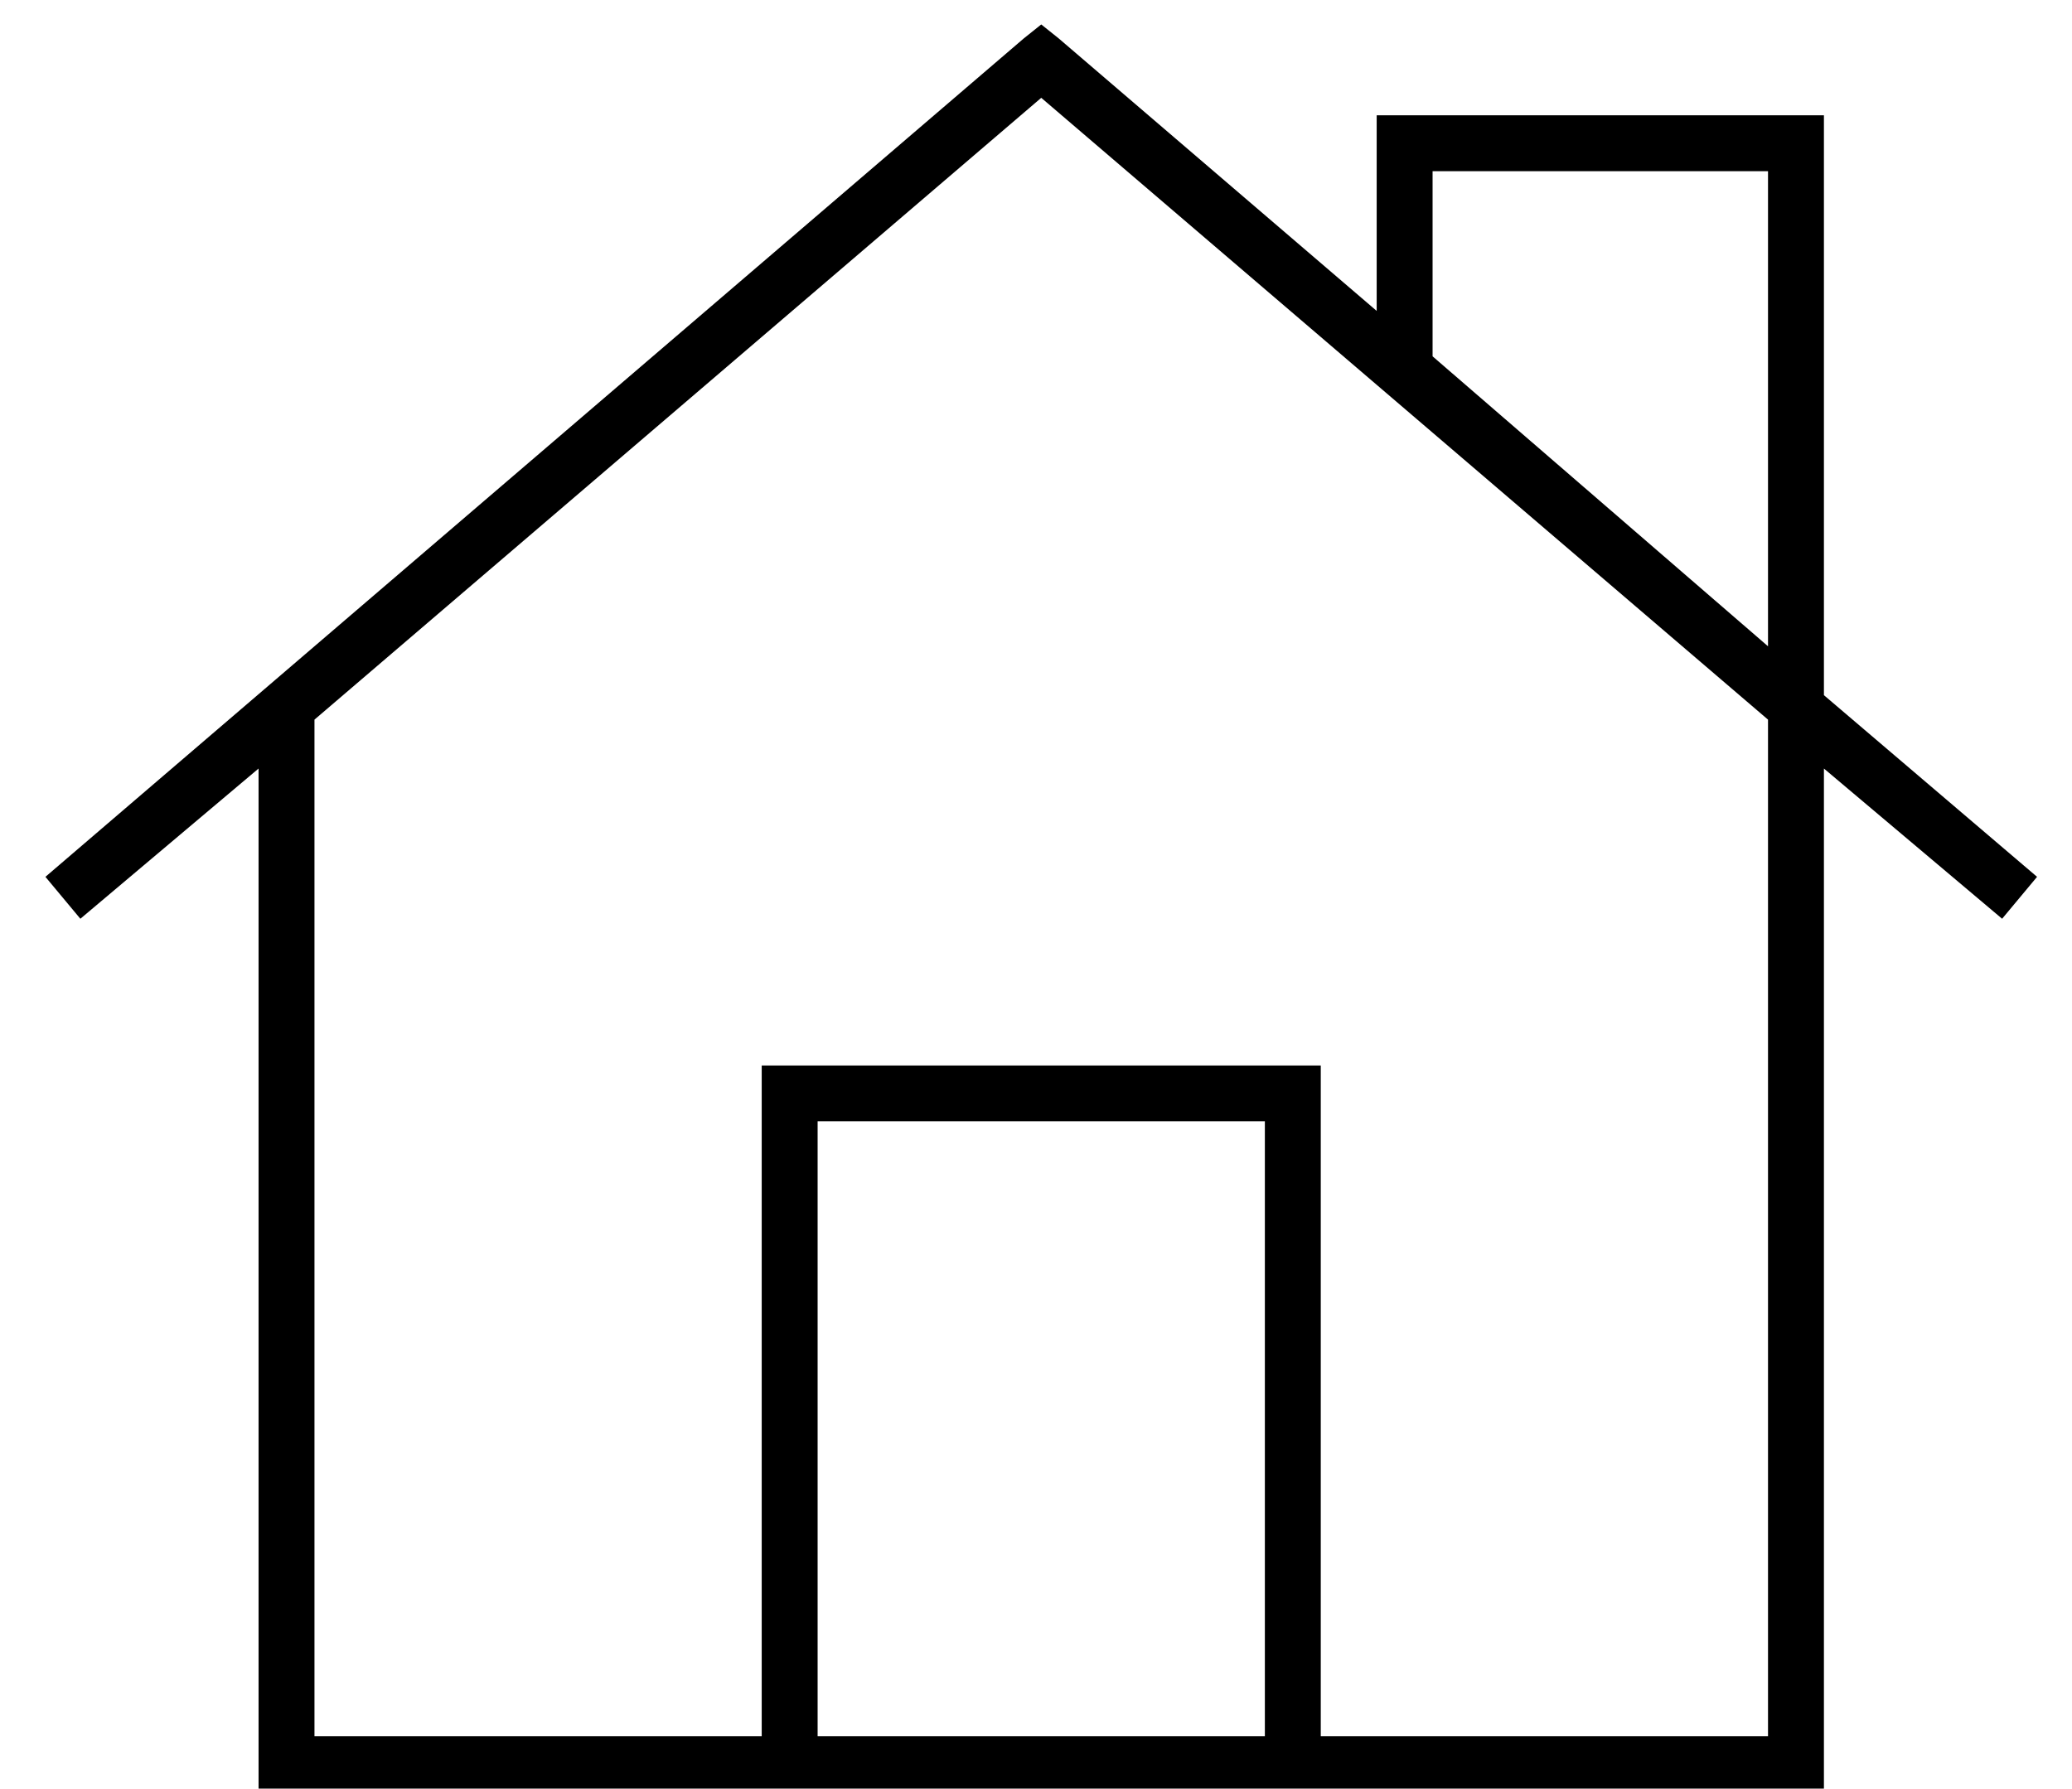 <?xml version="1.0" standalone="no"?>
<!DOCTYPE svg PUBLIC "-//W3C//DTD SVG 1.1//EN" "http://www.w3.org/Graphics/SVG/1.1/DTD/svg11.dtd" >
<svg xmlns="http://www.w3.org/2000/svg" xmlns:xlink="http://www.w3.org/1999/xlink" version="1.1" viewBox="-10 -40 593 512">
   <path fill="currentColor"
d="M293 -29l-5 -4l5 4l-5 -4l-5 4v0l-280 240v0l10 12v0l51 -43v0v285v0v8v0h8h440v-8v0v-285v0l51 43v0l10 -12v0l-61 -52v0v-158v0v-8v0h-8h-120v8v0v48v0l-91 -78v0zM400 63v-54v54v-54h96v0v136v0l-96 -83v1zM496 166v291v-291v291h-128v0v-184v0v-8v0h-8h-152v8v0v184
v0h-128v0v-291v0l208 -178v0l208 178v0zM352 457h-128h128h-128v-176v0h128v0v176v0z" />
</svg>
